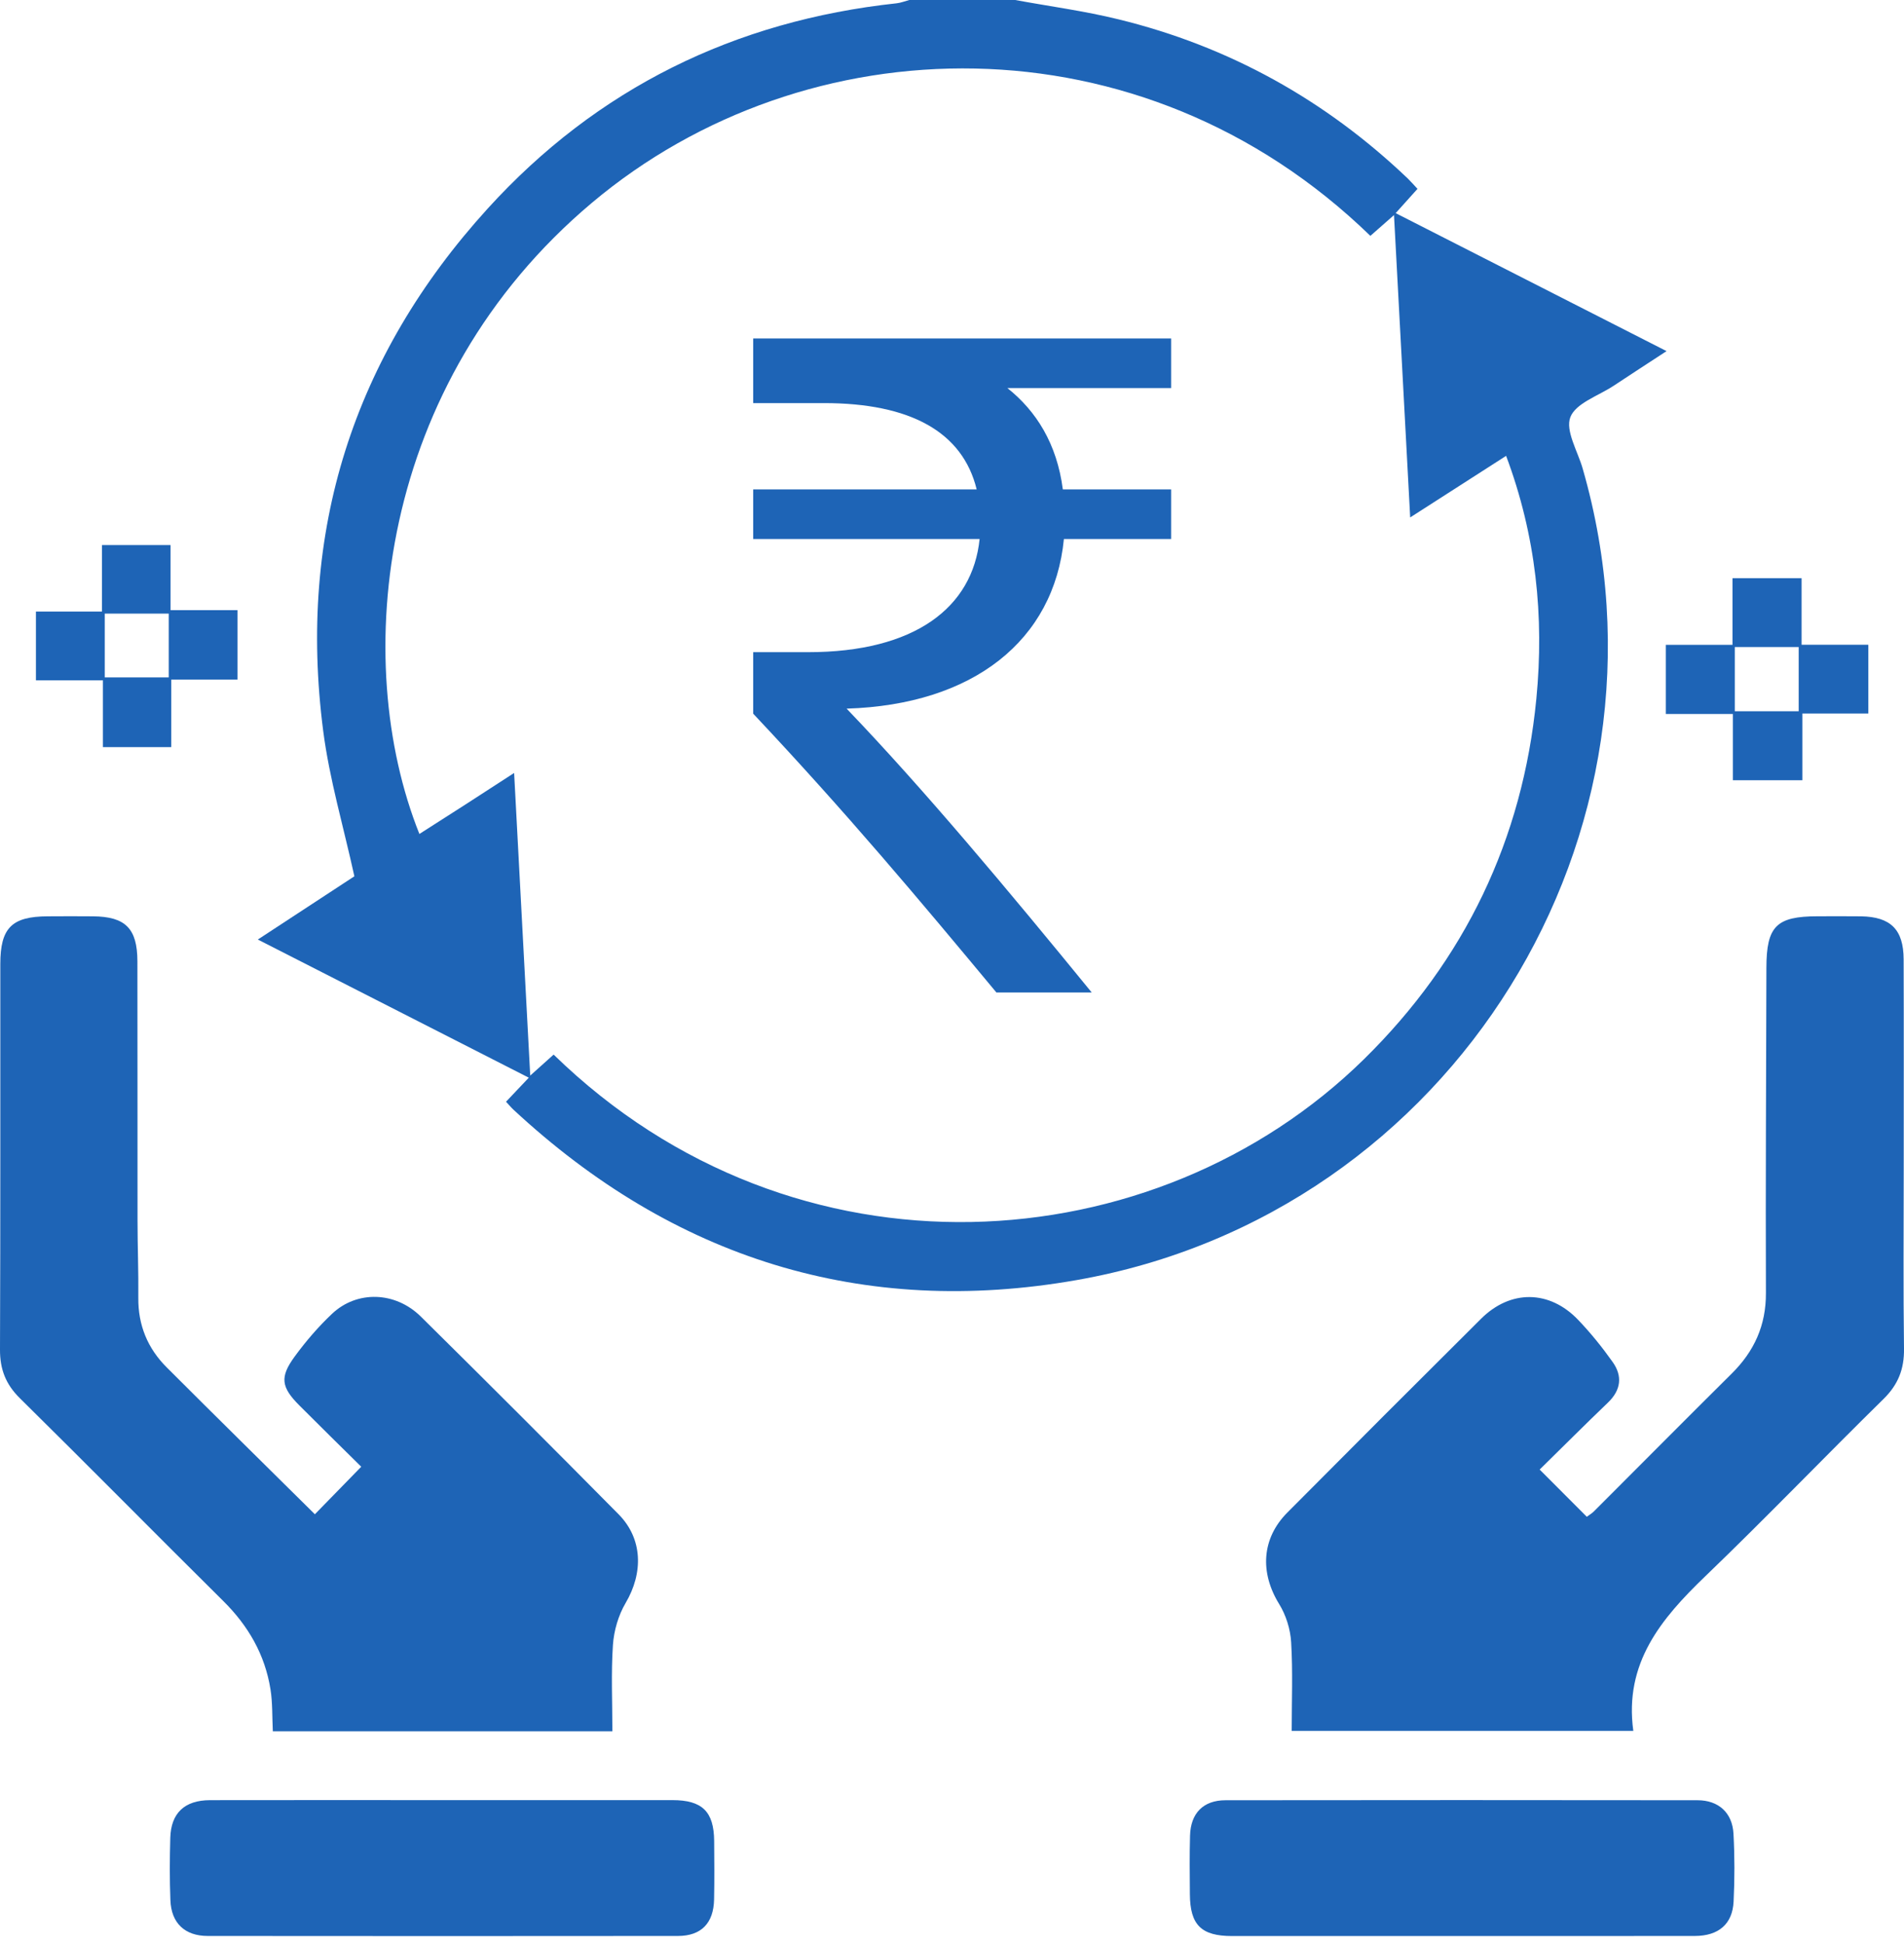 <svg width="48" height="49" viewBox="0 0 48 49" fill="none" xmlns="http://www.w3.org/2000/svg">
<g clip-path="url(#clip0_838_2322)">
<path d="M29.523 8.531H18.988V10.16H20.768C22.946 10.16 24.267 10.884 24.622 12.335H18.988V13.586H24.696C24.52 15.311 23.065 16.438 20.37 16.438H18.988V17.988C21.342 20.488 23.167 22.667 25.119 25.015H27.522C25.418 22.439 23.29 19.89 21.343 17.861C24.541 17.763 26.572 16.137 26.821 13.586H29.524V12.335H26.794C26.645 11.184 26.123 10.359 25.397 9.782H29.524V8.531H29.523Z" fill="#1E64B6"/>
<path d="M25.592 0C26.462 0.16 27.343 0.277 28.2 0.488C30.986 1.169 33.414 2.519 35.491 4.5C35.569 4.576 35.64 4.658 35.735 4.76C35.557 4.958 35.391 5.142 35.185 5.372C37.449 6.525 39.686 7.664 42.014 8.85C41.534 9.164 41.105 9.441 40.679 9.724C40.295 9.977 39.725 10.162 39.589 10.514C39.458 10.854 39.772 11.37 39.898 11.805C42.554 21.005 36.63 30.594 27.15 32.263C21.74 33.216 16.979 31.718 12.944 27.969C12.886 27.915 12.836 27.854 12.757 27.769C12.934 27.582 13.106 27.401 13.331 27.163C11.053 26.002 8.804 24.856 6.5 23.681C7.366 23.114 8.185 22.578 8.934 22.087C8.658 20.828 8.305 19.638 8.148 18.423C7.499 13.407 8.901 8.99 12.293 5.259C15.05 2.225 18.523 0.523 22.604 0.083C22.713 0.071 22.817 0.028 22.923 0C23.813 0 24.702 0 25.592 0ZM12.961 19.482C13.098 22.067 13.231 24.543 13.367 27.11C13.617 26.886 13.788 26.733 13.957 26.581C20.049 32.517 29.132 31.859 34.389 26.694C36.93 24.196 38.386 21.158 38.731 17.618C38.933 15.541 38.722 13.496 37.969 11.49C37.146 12.018 36.384 12.508 35.551 13.042C35.412 10.459 35.28 7.984 35.143 5.421C34.888 5.645 34.716 5.796 34.547 5.945C28.771 0.338 20.305 0.584 14.924 5.11C9.506 9.665 8.825 16.649 10.573 21.02C10.962 20.771 11.346 20.527 11.73 20.28C12.114 20.033 12.498 19.784 12.961 19.483V19.482Z" fill="#1E64B6"/>
<path d="M15.436 43.636H6.878C6.86 43.268 6.873 42.919 6.819 42.58C6.68 41.706 6.26 40.979 5.63 40.355C3.915 38.656 2.22 36.937 0.501 35.242C0.145 34.892 -0.002 34.512 2.3165e-05 34.018C0.013 30.778 0.006 27.539 0.008 24.299C0.008 23.387 0.297 23.099 1.202 23.096C1.584 23.094 1.965 23.092 2.345 23.096C3.161 23.103 3.462 23.401 3.464 24.228C3.469 26.403 3.464 28.579 3.467 30.755C3.467 31.407 3.494 32.057 3.487 32.709C3.48 33.399 3.721 33.985 4.203 34.465C5.449 35.711 6.706 36.947 7.938 38.167C8.305 37.791 8.685 37.402 9.107 36.969C8.629 36.497 8.089 35.967 7.554 35.431C7.086 34.964 7.047 34.712 7.432 34.187C7.713 33.804 8.026 33.439 8.371 33.114C8.998 32.522 9.964 32.548 10.609 33.184C12.282 34.836 13.944 36.498 15.596 38.169C16.204 38.785 16.221 39.643 15.771 40.405C15.589 40.715 15.477 41.1 15.452 41.46C15.404 42.169 15.438 42.883 15.438 43.636H15.436Z" fill="#1E64B6"/>
<path d="M38.814 37.039C39.245 37.471 39.614 37.841 40.003 38.23C40.065 38.183 40.133 38.146 40.184 38.093C41.342 36.937 42.492 35.775 43.655 34.623C44.224 34.059 44.523 33.407 44.519 32.588C44.509 29.857 44.525 27.125 44.531 24.394C44.533 23.346 44.781 23.096 45.82 23.095C46.186 23.095 46.551 23.091 46.916 23.096C47.663 23.108 47.988 23.428 47.991 24.18C47.997 25.943 47.993 27.705 47.993 29.468C47.993 30.977 47.98 32.486 48 33.995C48.007 34.507 47.853 34.899 47.483 35.262C45.976 36.742 44.513 38.266 42.991 39.729C41.879 40.798 40.941 41.917 41.176 43.628H32.564C32.564 42.875 32.594 42.131 32.55 41.393C32.531 41.065 32.42 40.708 32.247 40.429C31.759 39.636 31.803 38.779 32.455 38.123C34.078 36.49 35.706 34.861 37.339 33.238C38.079 32.502 39.061 32.511 39.782 33.264C40.099 33.595 40.39 33.955 40.655 34.329C40.907 34.684 40.867 35.035 40.537 35.352C39.965 35.9 39.406 36.46 38.815 37.04L38.814 37.039Z" fill="#1E64B6"/>
<path d="M36.869 48.798C34.933 48.798 32.998 48.798 31.062 48.798C30.284 48.798 30.002 48.52 29.997 47.743C29.993 47.251 29.987 46.759 30.001 46.267C30.016 45.703 30.334 45.376 30.894 45.375C34.861 45.37 38.828 45.37 42.795 45.375C43.325 45.375 43.672 45.69 43.701 46.217C43.732 46.787 43.732 47.361 43.704 47.93C43.676 48.498 43.324 48.795 42.727 48.796C40.775 48.799 38.822 48.797 36.871 48.797L36.869 48.798Z" fill="#1E64B6"/>
<path d="M11.194 45.372C13.114 45.372 15.035 45.371 16.954 45.372C17.703 45.372 17.997 45.661 18.004 46.399C18.008 46.891 18.012 47.383 18.002 47.875C17.99 48.473 17.679 48.795 17.092 48.796C13.141 48.8 9.189 48.8 5.238 48.796C4.659 48.796 4.317 48.472 4.296 47.894C4.275 47.37 4.278 46.846 4.293 46.323C4.311 45.698 4.652 45.376 5.292 45.373C7.26 45.369 9.227 45.372 11.195 45.372H11.194Z" fill="#1E64B6"/>
<path d="M41.996 16.253H43.676V14.574H45.418V16.251H47.101V17.984H45.438V19.666H43.686V17.996H41.996V16.253ZM43.734 17.927H45.345V16.309H43.734V17.927Z" fill="#1E64B6"/>
<path d="M2.595 17.148H0.906V15.414H2.57V13.738H4.299V15.379H5.987V17.13H4.317V18.831H2.595V17.147V17.148ZM2.641 17.074H4.254V15.466H2.641V17.074Z" fill="#1E64B6"/>
</g>
<defs>
<clipPath id="clip0_838_2322">
<rect width="48" height="48.797" fill="white"/>
</clipPath>
</defs>
</svg>
